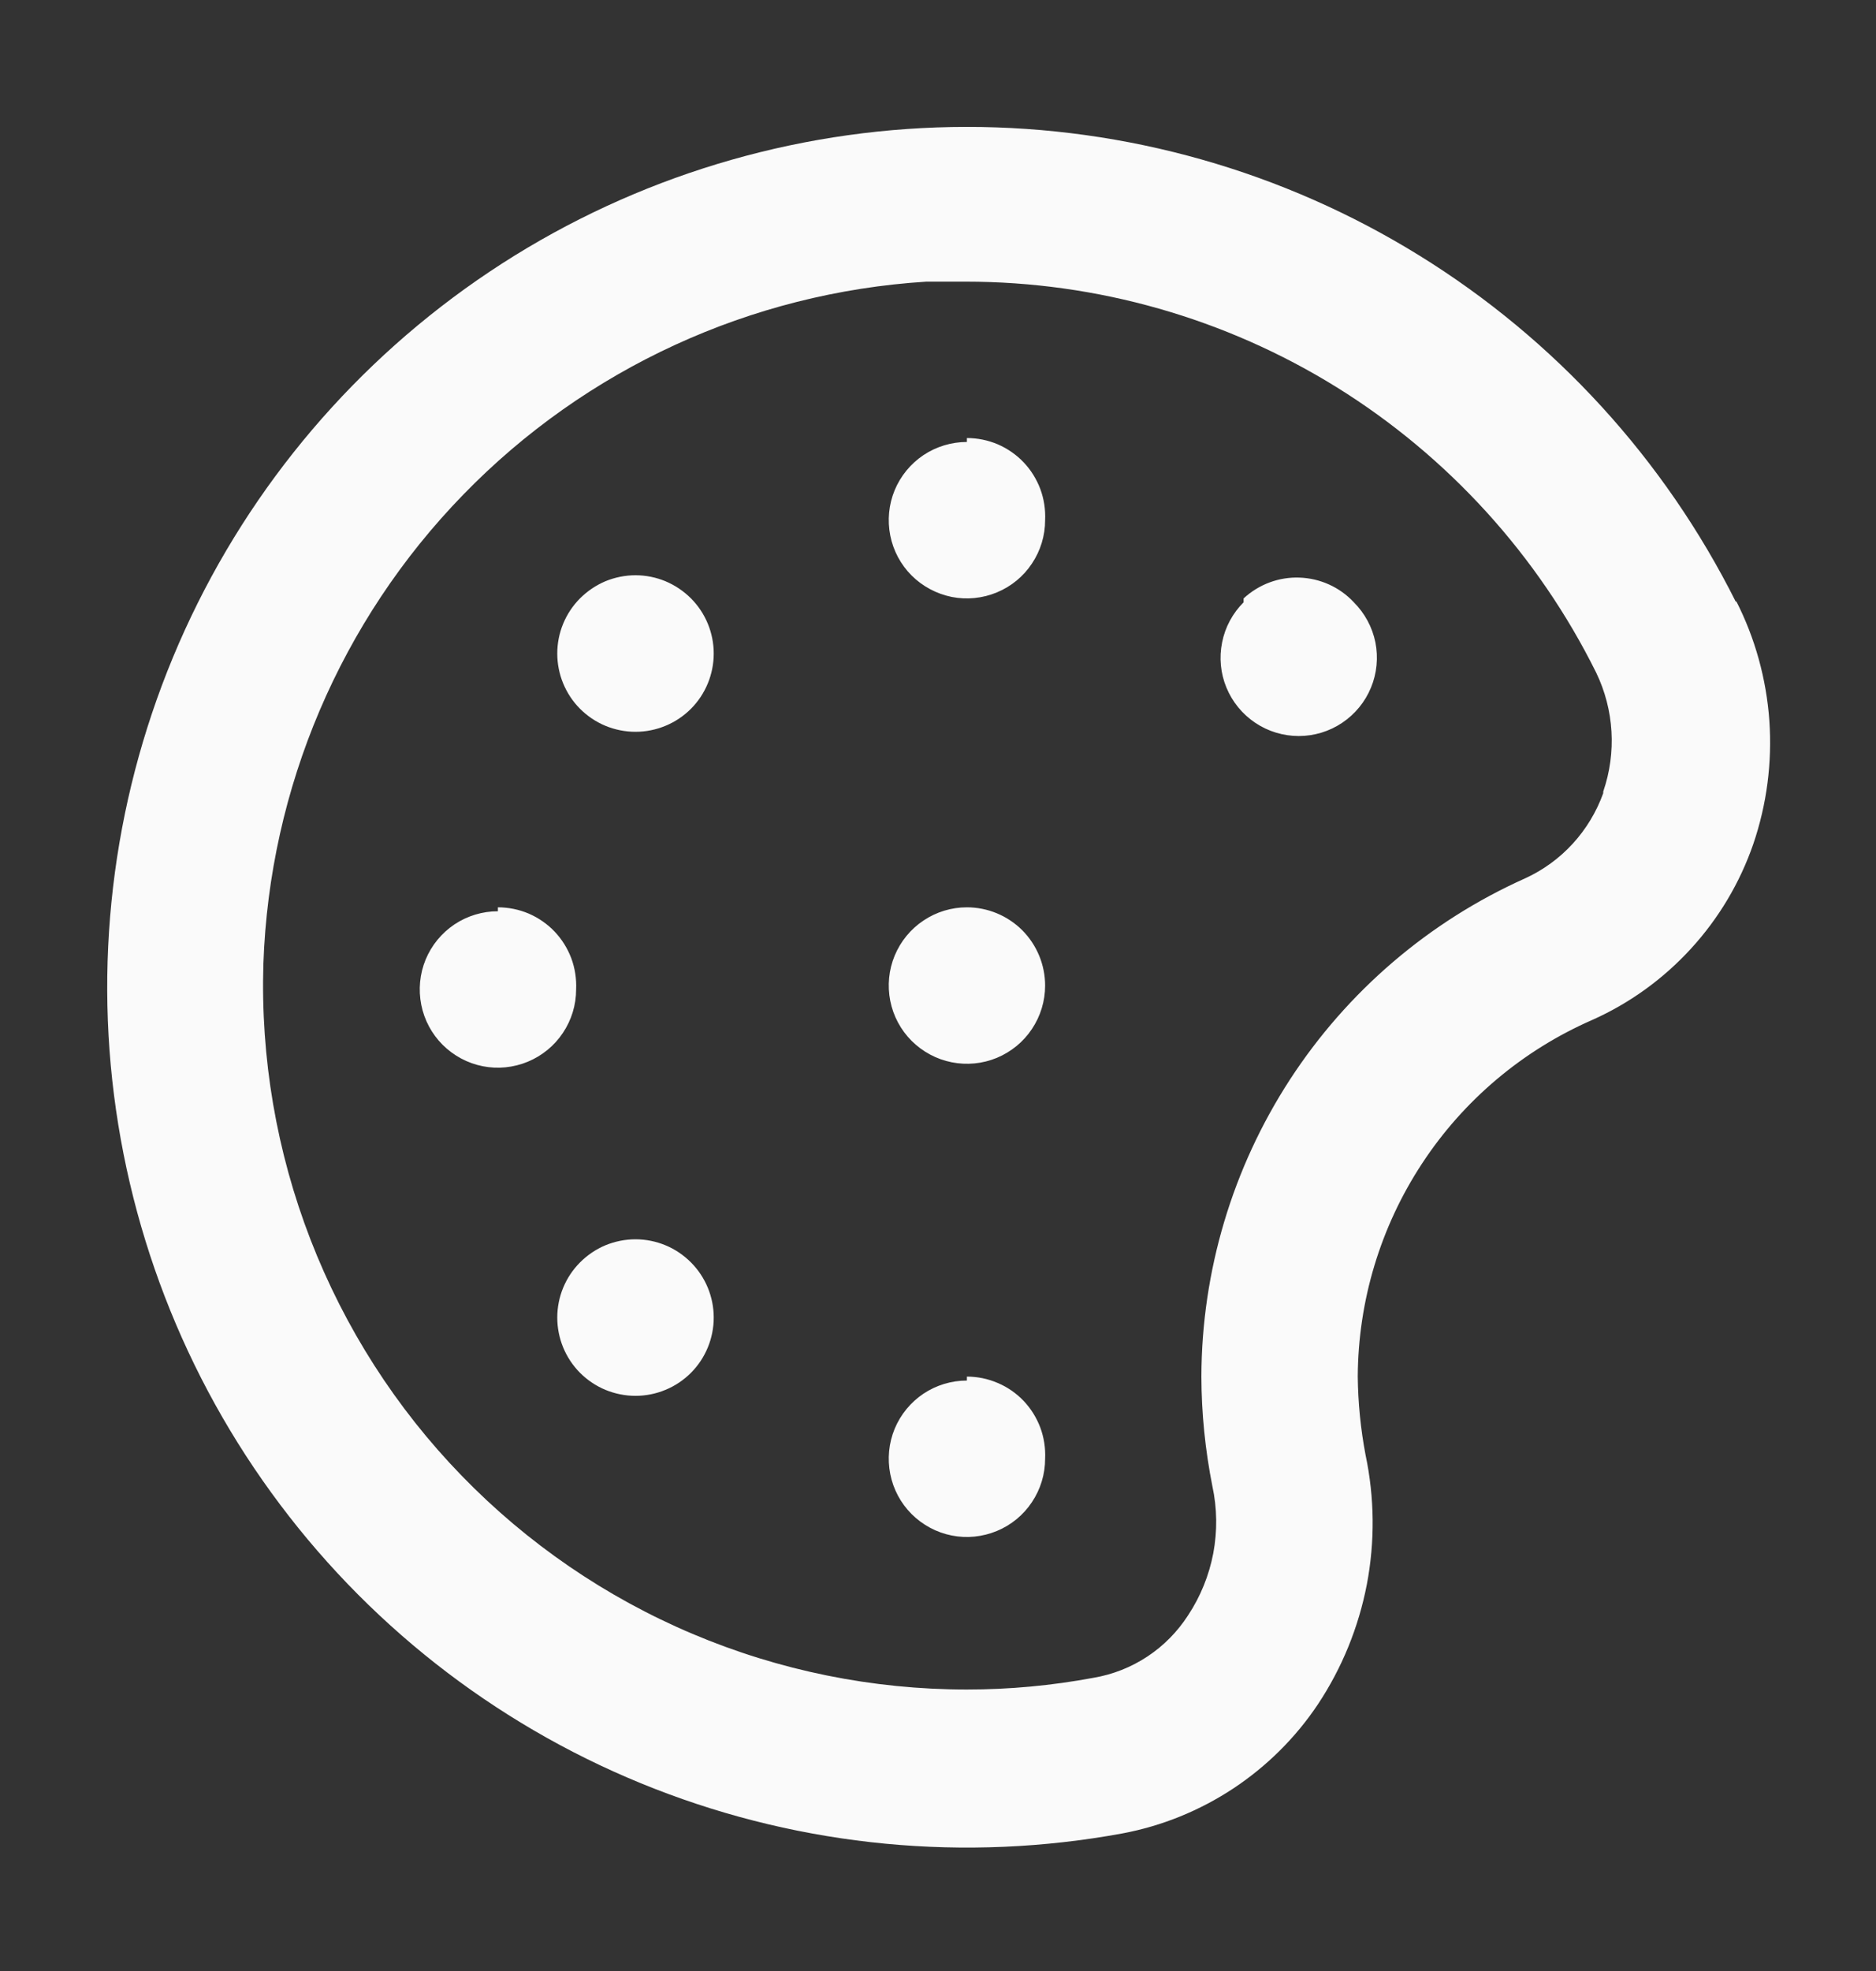 <svg width="20" height="21" viewBox="0 0 20 21" fill="none" xmlns="http://www.w3.org/2000/svg">
<rect x="0" y="0" width="20" height="21" fill="#333333" stroke="none"/>
<g id="Tokens/u:palette">
<path id="Vector" d="M6.183 13.451C6.028 13.607 5.941 13.818 5.941 14.038C5.941 14.258 6.028 14.47 6.183 14.626C6.261 14.704 6.353 14.766 6.454 14.808C6.556 14.85 6.665 14.872 6.775 14.872C6.885 14.872 6.994 14.85 7.095 14.808C7.197 14.766 7.289 14.704 7.367 14.626C7.522 14.47 7.609 14.258 7.609 14.038C7.609 13.818 7.522 13.607 7.367 13.451C7.289 13.373 7.197 13.31 7.095 13.268C6.994 13.226 6.885 13.204 6.775 13.204C6.665 13.204 6.556 13.226 6.454 13.268C6.353 13.31 6.261 13.373 6.183 13.451ZM6.183 6.376C6.028 6.532 5.941 6.743 5.941 6.963C5.941 7.183 6.028 7.395 6.183 7.551C6.261 7.629 6.353 7.691 6.454 7.733C6.556 7.775 6.665 7.797 6.775 7.797C6.885 7.797 6.994 7.775 7.095 7.733C7.197 7.691 7.289 7.629 7.367 7.551C7.522 7.395 7.609 7.183 7.609 6.963C7.609 6.743 7.522 6.532 7.367 6.376C7.289 6.298 7.197 6.236 7.095 6.193C6.994 6.151 6.885 6.129 6.775 6.129C6.665 6.129 6.556 6.151 6.454 6.193C6.353 6.236 6.261 6.298 6.183 6.376ZM10.308 14.709C10.143 14.709 9.982 14.758 9.845 14.849C9.708 14.941 9.601 15.071 9.538 15.223C9.475 15.376 9.459 15.543 9.491 15.705C9.523 15.867 9.602 16.015 9.719 16.132C9.836 16.248 9.984 16.328 10.146 16.36C10.307 16.392 10.475 16.375 10.627 16.312C10.78 16.249 10.91 16.142 11.001 16.005C11.093 15.868 11.142 15.707 11.142 15.542C11.147 15.429 11.13 15.317 11.091 15.211C11.051 15.105 10.991 15.008 10.913 14.926C10.835 14.844 10.741 14.779 10.637 14.735C10.533 14.69 10.421 14.667 10.308 14.667V14.709ZM5.308 9.709C5.143 9.709 4.982 9.758 4.845 9.849C4.708 9.941 4.601 10.071 4.538 10.223C4.475 10.376 4.459 10.543 4.491 10.705C4.523 10.867 4.602 11.015 4.719 11.132C4.836 11.248 4.984 11.328 5.146 11.36C5.307 11.392 5.475 11.375 5.627 11.312C5.779 11.249 5.91 11.142 6.001 11.005C6.093 10.868 6.142 10.707 6.142 10.542C6.147 10.429 6.13 10.317 6.091 10.211C6.051 10.105 5.991 10.008 5.913 9.926C5.835 9.844 5.741 9.779 5.637 9.734C5.533 9.69 5.421 9.667 5.308 9.667V9.709ZM10.308 4.709C10.143 4.709 9.982 4.758 9.845 4.849C9.708 4.941 9.601 5.071 9.538 5.223C9.475 5.376 9.459 5.543 9.491 5.705C9.523 5.867 9.602 6.015 9.719 6.132C9.836 6.248 9.984 6.327 10.146 6.36C10.307 6.392 10.475 6.375 10.627 6.312C10.78 6.249 10.91 6.142 11.001 6.005C11.093 5.868 11.142 5.707 11.142 5.542C11.147 5.429 11.13 5.317 11.091 5.211C11.051 5.105 10.991 5.008 10.913 4.926C10.835 4.844 10.741 4.779 10.637 4.734C10.533 4.69 10.421 4.667 10.308 4.667V4.709ZM13.258 6.417C13.141 6.534 13.061 6.682 13.029 6.844C12.996 7.006 13.012 7.174 13.075 7.326C13.138 7.479 13.245 7.609 13.382 7.701C13.519 7.793 13.681 7.842 13.846 7.842C14.011 7.842 14.172 7.793 14.309 7.701C14.446 7.609 14.553 7.479 14.616 7.326C14.679 7.174 14.695 7.006 14.663 6.844C14.63 6.682 14.55 6.534 14.433 6.417C14.283 6.256 14.075 6.162 13.854 6.154C13.634 6.146 13.42 6.226 13.258 6.376V6.417ZM18.508 6.417C17.746 4.894 16.575 3.613 15.126 2.719C13.677 1.824 12.008 1.351 10.305 1.352C8.602 1.353 6.933 1.828 5.485 2.724C4.037 3.621 2.867 4.903 2.107 6.427C1.347 7.951 1.026 9.657 1.181 11.353C1.337 13.049 1.961 14.668 2.985 16.029C4.008 17.39 5.391 18.439 6.978 19.058C8.564 19.677 10.292 19.842 11.967 19.534C12.388 19.455 12.789 19.292 13.147 19.056C13.504 18.82 13.812 18.515 14.05 18.159C14.307 17.772 14.484 17.337 14.572 16.881C14.659 16.424 14.654 15.955 14.558 15.501C14.506 15.226 14.478 14.947 14.475 14.667C14.479 13.86 14.717 13.071 15.161 12.396C15.604 11.721 16.235 11.19 16.975 10.867C17.374 10.689 17.732 10.43 18.027 10.108C18.323 9.785 18.549 9.406 18.692 8.992C18.836 8.57 18.894 8.123 18.863 7.678C18.831 7.233 18.711 6.798 18.508 6.401V6.417ZM17.092 8.451C17.02 8.65 16.91 8.833 16.767 8.989C16.624 9.145 16.451 9.271 16.258 9.359C15.233 9.818 14.363 10.563 13.751 11.504C13.139 12.446 12.811 13.544 12.808 14.667C12.809 15.059 12.849 15.45 12.925 15.834C12.976 16.069 12.979 16.311 12.935 16.548C12.89 16.784 12.799 17.009 12.667 17.209C12.554 17.384 12.407 17.534 12.233 17.649C12.059 17.764 11.864 17.841 11.658 17.876C11.213 17.959 10.761 18.001 10.308 18.001C9.303 18.001 8.309 17.8 7.383 17.408C6.458 17.017 5.62 16.443 4.921 15.722C4.221 15.001 3.674 14.146 3.311 13.209C2.948 12.272 2.777 11.272 2.808 10.267C2.873 8.395 3.632 6.613 4.939 5.27C6.245 3.926 8.005 3.118 9.875 3.001H10.3C11.696 3.001 13.065 3.391 14.252 4.127C15.438 4.864 16.396 5.916 17.017 7.167C17.208 7.563 17.235 8.018 17.092 8.434V8.451ZM10.308 9.667C10.143 9.667 9.982 9.716 9.845 9.808C9.708 9.899 9.601 10.03 9.538 10.182C9.475 10.334 9.459 10.502 9.491 10.663C9.523 10.825 9.602 10.973 9.719 11.09C9.836 11.206 9.984 11.286 10.146 11.318C10.307 11.35 10.475 11.334 10.627 11.271C10.78 11.207 10.91 11.101 11.001 10.964C11.093 10.827 11.142 10.665 11.142 10.501C11.142 10.28 11.054 10.068 10.898 9.911C10.741 9.755 10.529 9.667 10.308 9.667Z" fill="#FAFAFA"/>
</g>
</svg>
